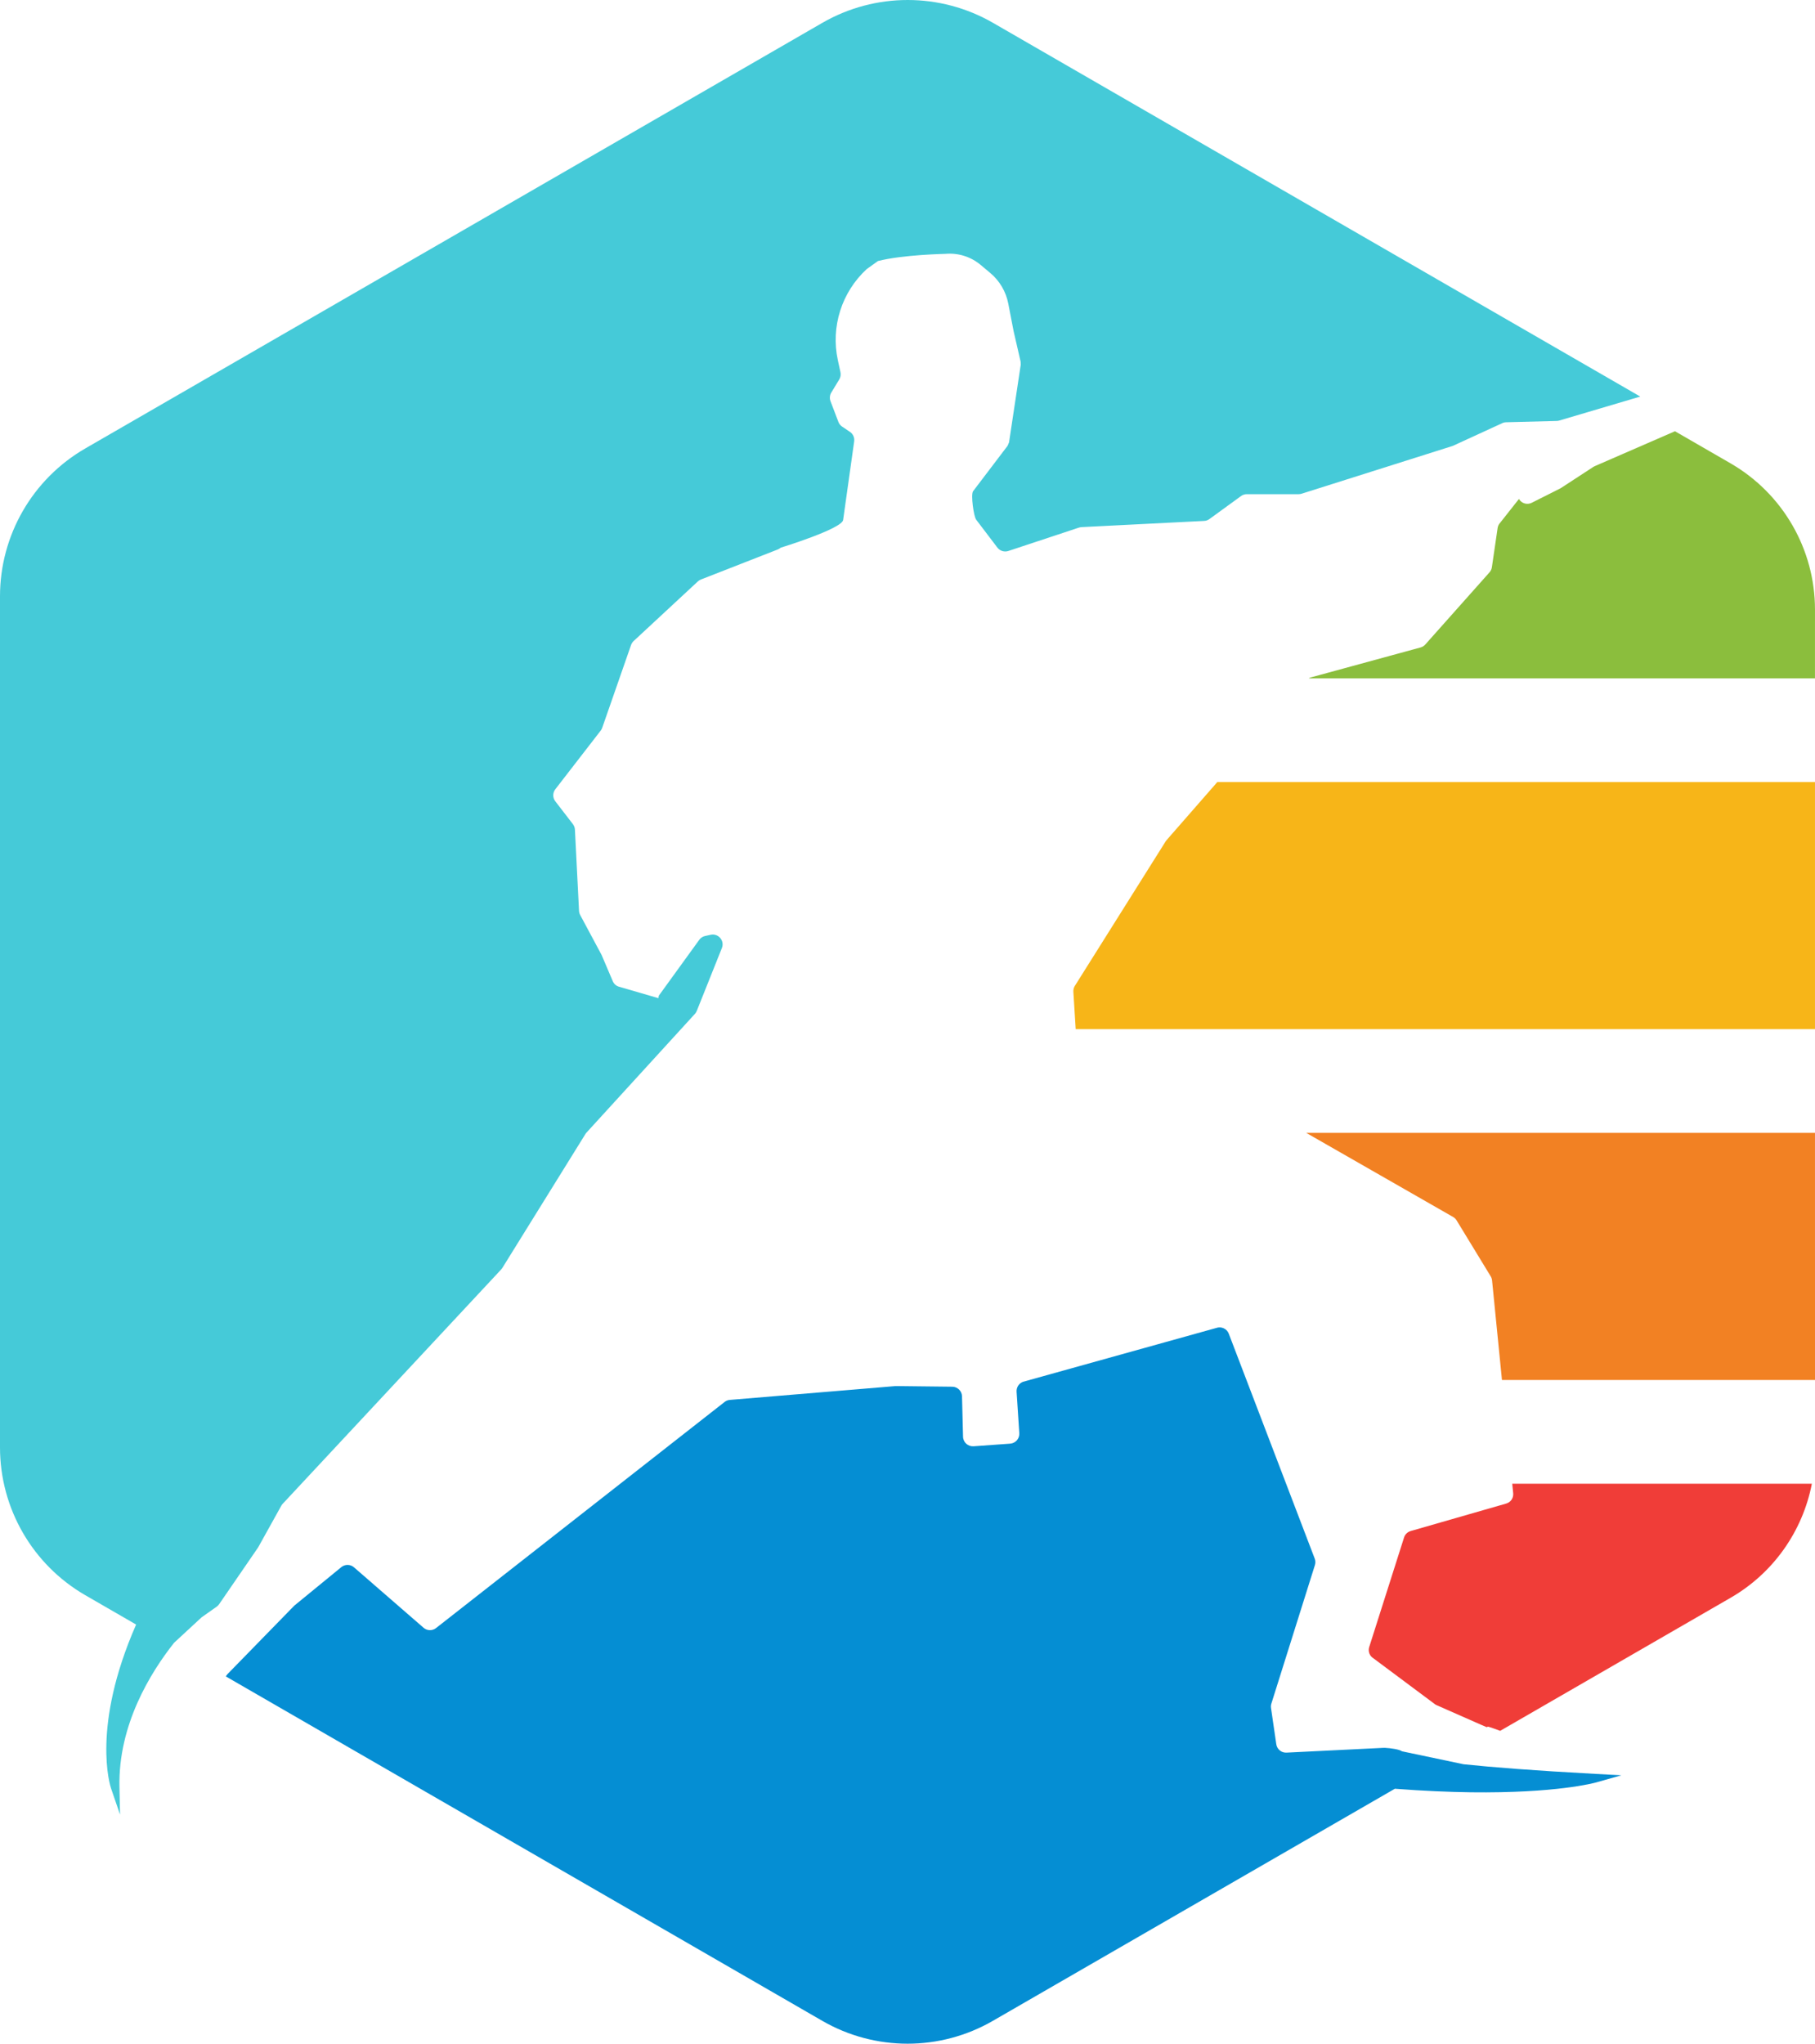<svg version="1.1" id="图层_1" x="0px" y="0px" width="178.229px" height="200.654px" viewBox="0 0 178.229 200.654" enable-background="new 0 0 178.229 200.654" xml:space="preserve" xmlns:xml="http://www.w3.org/XML/1998/namespace" xmlns="http://www.w3.org/2000/svg" xmlns:xlink="http://www.w3.org/1999/xlink">
  <path fill="#45CAD8" d="M97.513,2.244c-5.188-2.992-11.575-2.992-16.762,0L8.38,44.027C3.195,47.021,0,52.557,0,58.545v83.565
	c0,5.989,3.195,11.521,8.38,14.515l4.987,2.879c-4.416,10.042-2.552,15.826-2.462,16.086l0.883,2.574l-0.058-2.72
	c-0.13-6.094,3.056-11.238,5.367-14.154l2.697-2.494l1.485-1.05c0.092-0.063,0.174-0.145,0.238-0.24l3.808-5.545
	c0.021-0.026,0.033-0.051,0.049-0.078l2.252-4.053c0.037-0.065,0.083-0.131,0.139-0.188l21.448-23.002
	c0.043-0.049,0.082-0.098,0.114-0.147l8.153-13.139c0.03-0.054,0.064-0.103,0.105-0.143l10.654-11.666
	c0.076-0.084,0.139-0.185,0.183-0.291l2.466-6.173c0.287-0.718-0.345-1.465-1.101-1.302l-0.543,0.119
	c-0.231,0.048-0.438,0.181-0.577,0.375l-3.968,5.479l-0.048,0.251l-3.86-1.122c-0.278-0.075-0.506-0.279-0.619-0.548l-1.085-2.547
	c-0.012-0.027-0.024-0.052-0.038-0.077l-2.078-3.875c-0.067-0.127-0.105-0.266-0.111-0.408l-0.403-7.969
	c-0.01-0.194-0.079-0.384-0.199-0.541l-1.729-2.244c-0.268-0.345-0.267-0.83,0.002-1.179l4.459-5.763
	c0.064-0.083,0.115-0.176,0.147-0.273l2.832-8.129c0.052-0.147,0.138-0.281,0.254-0.389l6.304-5.851
	c0.087-0.082,0.191-0.147,0.305-0.191l7.538-2.946c0.106-0.041,0.204-0.102,0.29-0.176c0,0,6.009-1.845,6.134-2.721l1.084-7.715
	c0.053-0.365-0.108-0.729-0.415-0.935l-0.771-0.521c-0.164-0.109-0.291-0.27-0.361-0.454l-0.777-2.039
	c-0.104-0.277-0.077-0.59,0.076-0.843l0.783-1.291c0.129-0.211,0.171-0.463,0.119-0.705l-0.257-1.189
	c-0.706-3.271,0.372-6.672,2.833-8.939c0,0,0.829-0.594,1.104-0.792c2.429-0.627,6.627-0.706,6.627-0.706
	c1.247-0.111,2.487,0.276,3.448,1.077l0.945,0.791c0.925,0.771,1.554,1.839,1.781,3.021l0.52,2.692l0.69,3.001
	c0.004,0.084,0.008,0.219,0.012,0.307l-1.148,7.621c-0.048,0.112-0.094,0.221-0.142,0.335l-3.396,4.47
	c-0.227,0.341,0.064,2.461,0.313,2.788l2.078,2.735c0.25,0.329,0.682,0.465,1.073,0.336l6.931-2.294
	c0.082-0.026,0.169-0.042,0.254-0.049l12.049-0.61c0.188-0.008,0.367-0.072,0.52-0.185l3.101-2.256
	c0.165-0.121,0.365-0.185,0.568-0.185h5.099c0.1,0,0.197-0.019,0.291-0.048l14.833-4.691l4.93-2.265
	c0.094-0.034,0.192-0.053,0.292-0.057l4.988-0.129c0.083-0.004,0.165-0.014,0.247-0.039l7.956-2.354L97.513,2.244z" class="color c1"/>
  <path fill="#058ED3" d="M156.675,174.166c-5.984-0.322-10.109-0.647-12.959-0.947l-6.052-1.273
	c-0.229-0.191-1.162-0.313-1.614-0.335l-0.055-0.008v0.006c-0.049-0.002-0.096-0.003-0.127-0.002l-9.538,0.471
	c-0.495,0.027-0.93-0.33-1.001-0.824l-0.519-3.559c-0.021-0.144-0.011-0.287,0.034-0.424l4.278-13.609
	c0.065-0.207,0.06-0.434-0.02-0.635l-8.438-22.079c-0.186-0.49-0.729-0.741-1.225-0.566l-18.974,5.285
	c-0.405,0.146-0.667,0.544-0.639,0.976l0.267,4.071c0.033,0.53-0.364,0.987-0.895,1.028l-3.595,0.258
	c-0.55,0.038-1.021-0.386-1.034-0.936l-0.102-3.973c-0.015-0.517-0.436-0.933-0.954-0.939l-5.521-0.063
	c-0.031,0-0.061,0.002-0.092,0.004l-16.225,1.354c-0.189,0.014-0.369,0.085-0.518,0.2l-28.338,22.201
	c-0.363,0.284-0.88,0.274-1.229-0.031l-6.831-5.933c-0.354-0.309-0.88-0.315-1.244-0.016l-4.576,3.746
	c-0.028,0.022-0.056,0.049-0.08,0.074l-6.52,6.682c-0.065,0.07-0.117,0.146-0.16,0.228l58.563,33.811
	c5.187,2.998,11.574,2.998,16.761,0l39.469-22.784c2.804,0.214,5.286,0.318,7.45,0.348c8.39,0.104,12.125-0.912,12.338-0.974
	l2.451-0.695L156.675,174.166z" class="color c2"/>
  <path fill="#F7B518" d="M178.228,76.785h-58.691l-4.979,5.699c-0.033,0.039-0.063,0.078-0.091,0.121l-8.921,14.196
	c-0.105,0.168-0.155,0.369-0.144,0.568l0.227,3.655c0,0.007,0.003,0.014,0.004,0.021h72.595V76.785z" class="color c3"/>
  <path fill="#F28123" d="M178.228,111.231h-49.956l14.422,8.257c0.14,0.082,0.257,0.193,0.341,0.332l3.346,5.49
	c0.074,0.119,0.119,0.257,0.136,0.399l0.972,9.781h30.741L178.228,111.231L178.228,111.231z" class="color c4"/>
  <path fill="#8BBE3D" d="M178.228,59.854c0-5.924-3.162-11.398-8.291-14.361l-5.459-3.152l-7.871,3.425
	c-0.049,0.021-0.096,0.048-0.14,0.073l-3.182,2.075c-0.031,0.018-0.062,0.035-0.093,0.052l-2.778,1.398
	c-0.451,0.229-1.002,0.066-1.256-0.374l-1.848,2.339c-0.135,0.144-0.221,0.323-0.247,0.516l-0.564,3.849
	c-0.027,0.186-0.105,0.356-0.229,0.496l-6.313,7.094c-0.123,0.139-0.283,0.237-0.462,0.285l-10.764,2.938
	c-0.078,0.021-0.151,0.058-0.22,0.097h49.715L178.228,59.854L178.228,59.854z" class="color c5"/>
  <path fill="#F03D38" d="M177.921,145.677h-29.423l0.093,0.933c0.047,0.463-0.241,0.889-0.684,1.014l-9.385,2.699
	c-0.306,0.09-0.547,0.322-0.646,0.629l-3.424,10.762c-0.113,0.355-0.008,0.748,0.272,0.998l6.079,4.533
	c0.073,0.068,0.159,0.125,0.252,0.166l4.366,1.924l0.575,0.248c0.042-0.037,0.099-0.065,0.171-0.043
	c0.369,0.099,0.756,0.267,1.148,0.398l22.617-13.058C174.14,154.455,177.017,150.342,177.921,145.677z" class="color c6"/>
</svg>